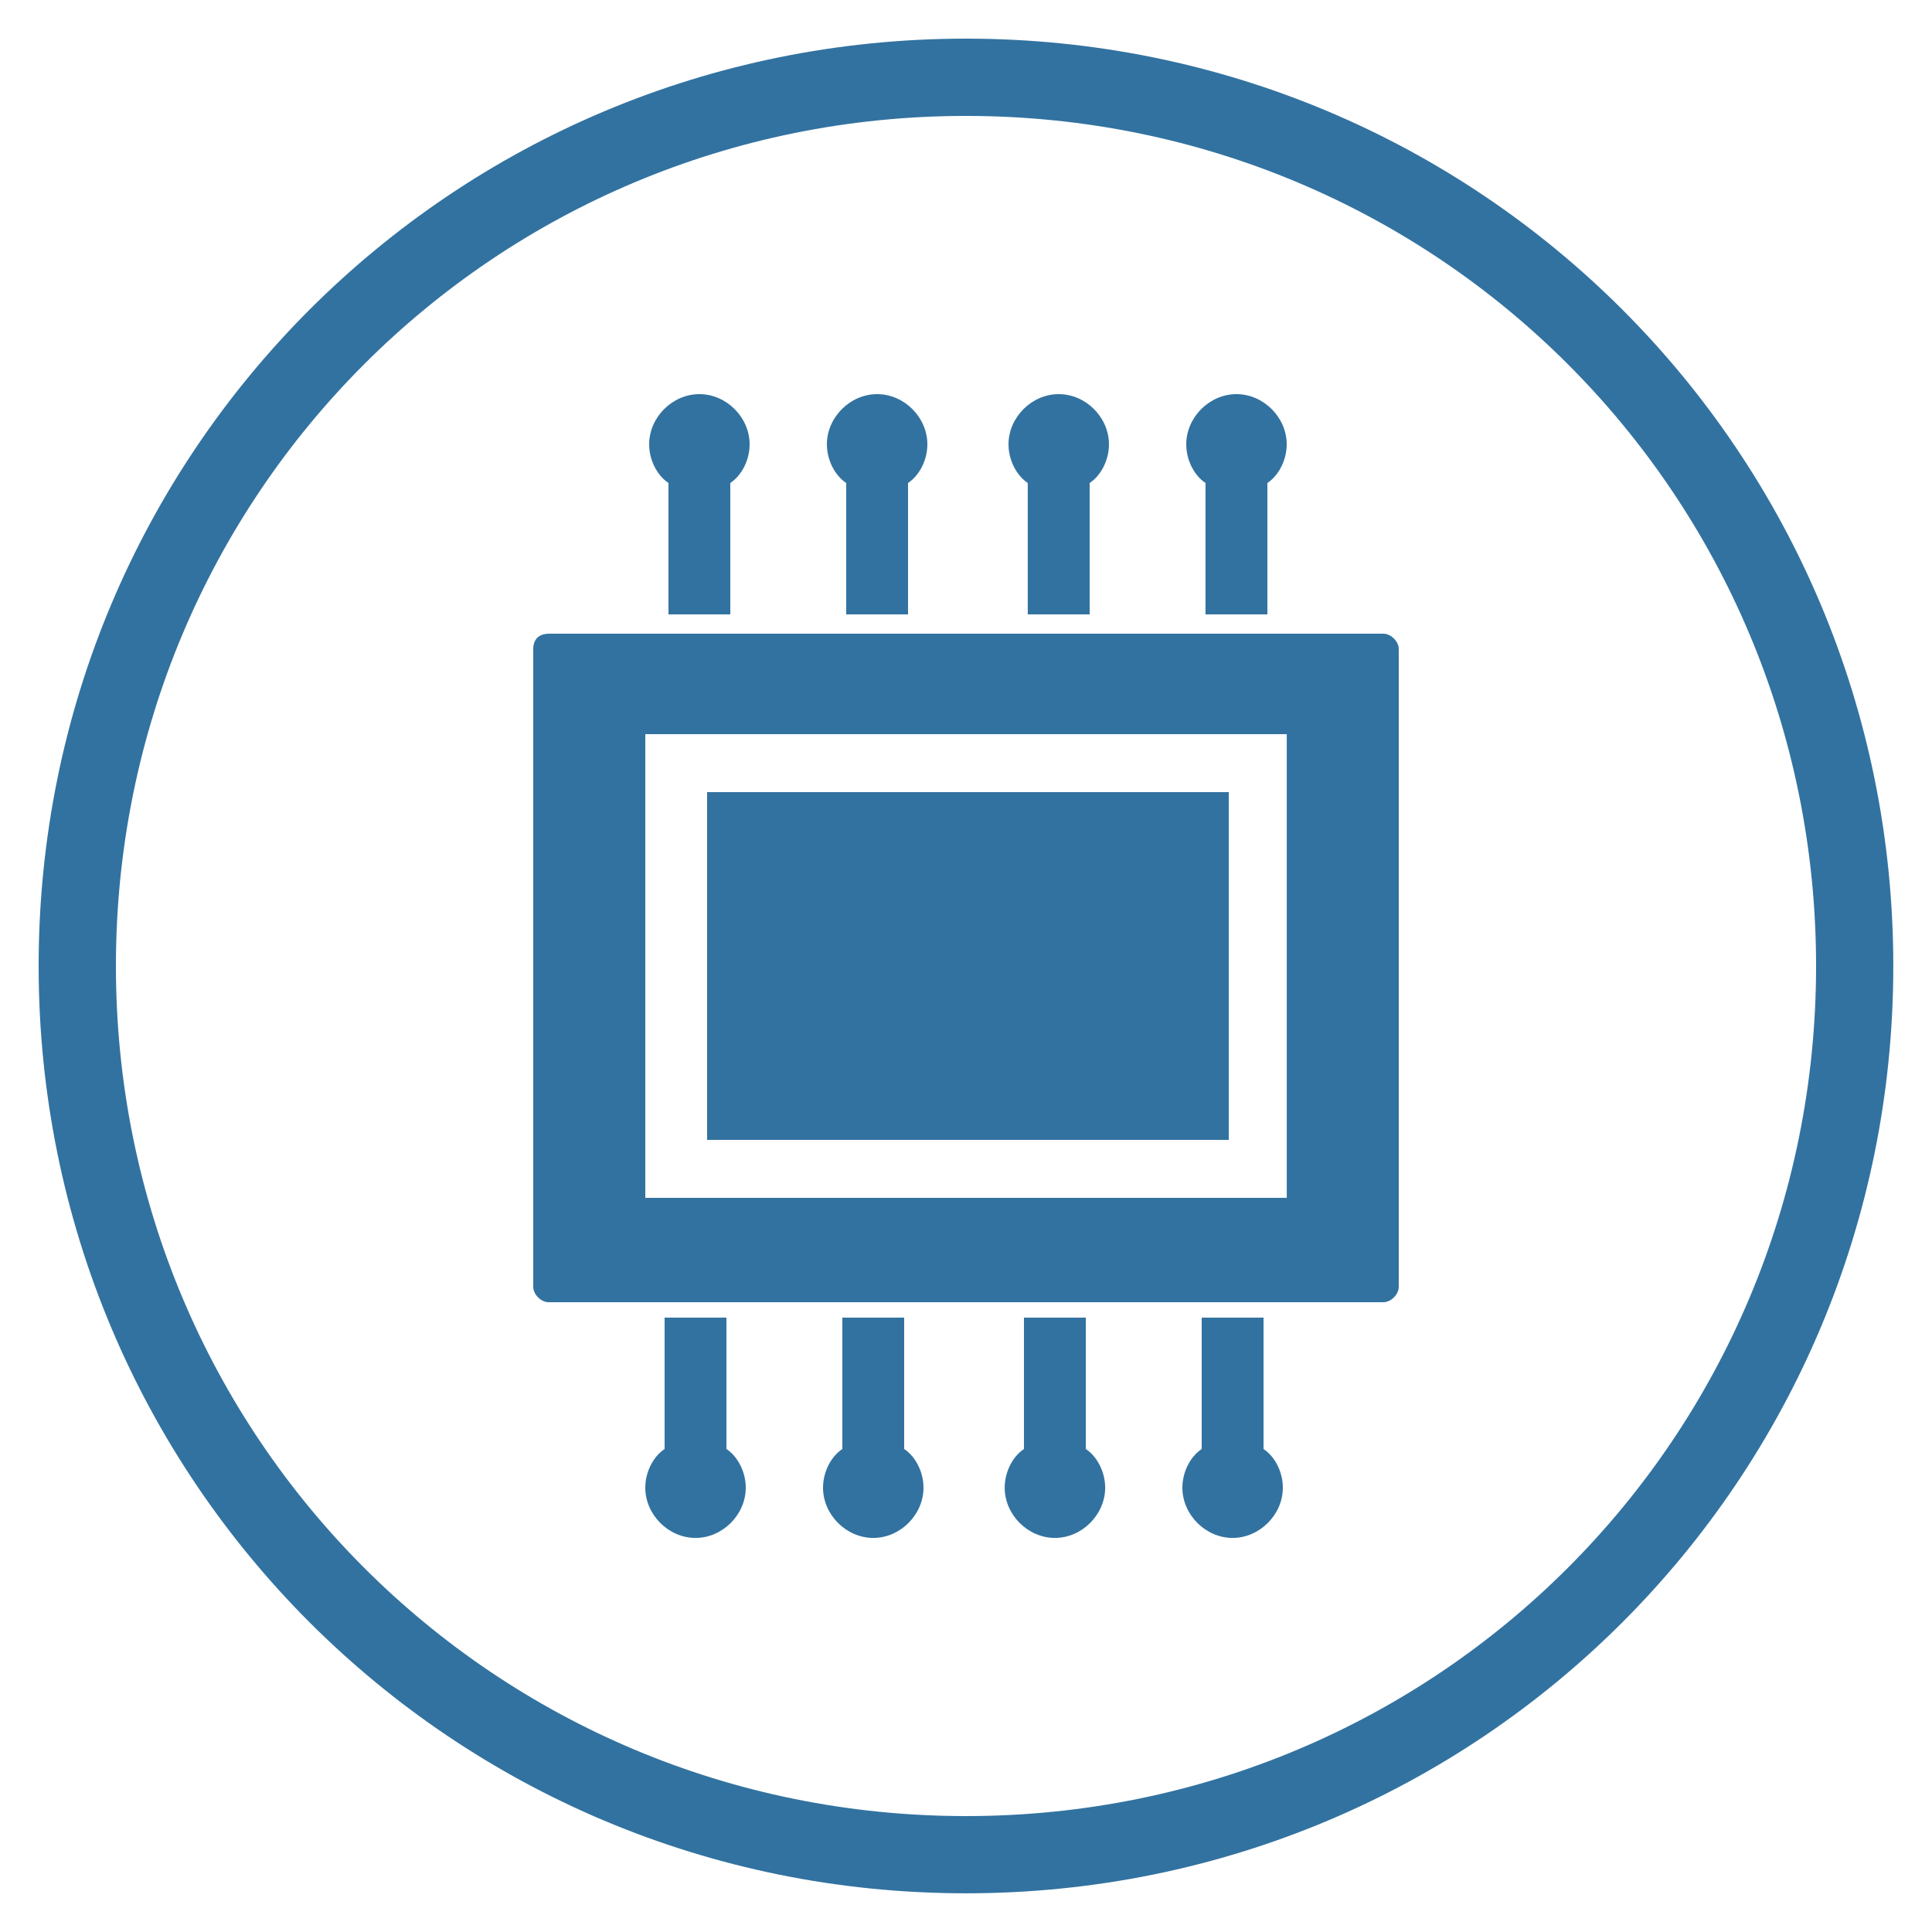 <?xml version="1.0" encoding="utf-8"?>
<!-- Generator: Adobe Illustrator 16.0.0, SVG Export Plug-In . SVG Version: 6.00 Build 0)  -->
<!DOCTYPE svg PUBLIC "-//W3C//DTD SVG 1.1//EN" "http://www.w3.org/Graphics/SVG/1.1/DTD/svg11.dtd">
<svg version="1.1" id="Layer_1" xmlns="http://www.w3.org/2000/svg" xmlns:xlink="http://www.w3.org/1999/xlink" x="0px" y="0px"
	 width="32px" height="32px" viewBox="0 0 32 32" enable-background="new 0 0 32 32" xml:space="preserve">
<title>iot-app-actuator</title>
<path fill="#3272A0" d="M16,0.64C7.488,0.64,0.64,7.488,0.64,16c0,8.512,6.848,15.359,15.36,15.359
	c8.512,0,15.359-6.848,15.359-15.359C31.359,7.488,24.512,0.64,16,0.64z M16,30.08C8.192,30.08,1.92,23.809,1.92,16
	C1.92,8.192,8.192,1.92,16,1.92c7.809,0,14.08,6.272,14.08,14.08C30.08,23.809,23.809,30.08,16,30.08z"/>
<path fill="#3272A0" d="M11.712,13.12h8.64v5.76h-8.64V13.12z M9.088,10.496h13.824c0.128,0,0.256,0.128,0.256,0.256v10.561
	c0,0.127-0.128,0.256-0.256,0.256H9.088c-0.128,0-0.256-0.129-0.256-0.256V10.752C8.832,10.56,8.96,10.496,9.088,10.496z
	 M10.688,19.84h10.625v-7.68H10.688V19.84z M12.096,10.176V8c0.192-0.128,0.32-0.384,0.32-0.64c0-0.448-0.384-0.832-0.832-0.832
	c-0.448,0-0.832,0.384-0.832,0.832c0,0.256,0.128,0.512,0.32,0.64v2.176H12.096z M15.04,10.176V8c0.192-0.128,0.32-0.384,0.32-0.64
	c0-0.448-0.384-0.832-0.832-0.832c-0.448,0-0.832,0.384-0.832,0.832c0,0.256,0.128,0.512,0.32,0.64v2.176H15.04z M18.048,10.176V8
	c0.192-0.128,0.32-0.384,0.32-0.64c0-0.448-0.384-0.832-0.832-0.832s-0.832,0.384-0.832,0.832c0,0.256,0.128,0.512,0.319,0.64v2.176
	H18.048z M20.992,10.176V8c0.191-0.128,0.32-0.384,0.32-0.64c0-0.448-0.385-0.832-0.832-0.832c-0.448,0-0.832,0.384-0.832,0.832
	c0,0.256,0.127,0.512,0.319,0.64v2.176H20.992z M19.904,21.824V24c-0.192,0.128-0.32,0.384-0.32,0.641
	c0,0.447,0.384,0.832,0.832,0.832c0.447,0,0.832-0.385,0.832-0.832c0-0.257-0.128-0.513-0.32-0.641v-2.176H19.904L19.904,21.824z
	 M16.96,21.824V24c-0.192,0.128-0.319,0.384-0.319,0.641c0,0.447,0.383,0.832,0.832,0.832c0.447,0,0.832-0.385,0.832-0.832
	c0-0.257-0.129-0.513-0.32-0.641v-2.176H16.96L16.96,21.824z M13.952,21.824V24c-0.192,0.128-0.32,0.384-0.32,0.641
	c0,0.447,0.384,0.832,0.832,0.832c0.448,0,0.832-0.385,0.832-0.832c0-0.257-0.128-0.513-0.32-0.641v-2.176H13.952z M11.008,21.824
	V24c-0.192,0.128-0.32,0.384-0.32,0.641c0,0.447,0.384,0.832,0.832,0.832c0.448,0,0.832-0.385,0.832-0.832
	c0-0.257-0.128-0.513-0.32-0.641v-2.176H11.008z"/>
</svg>
